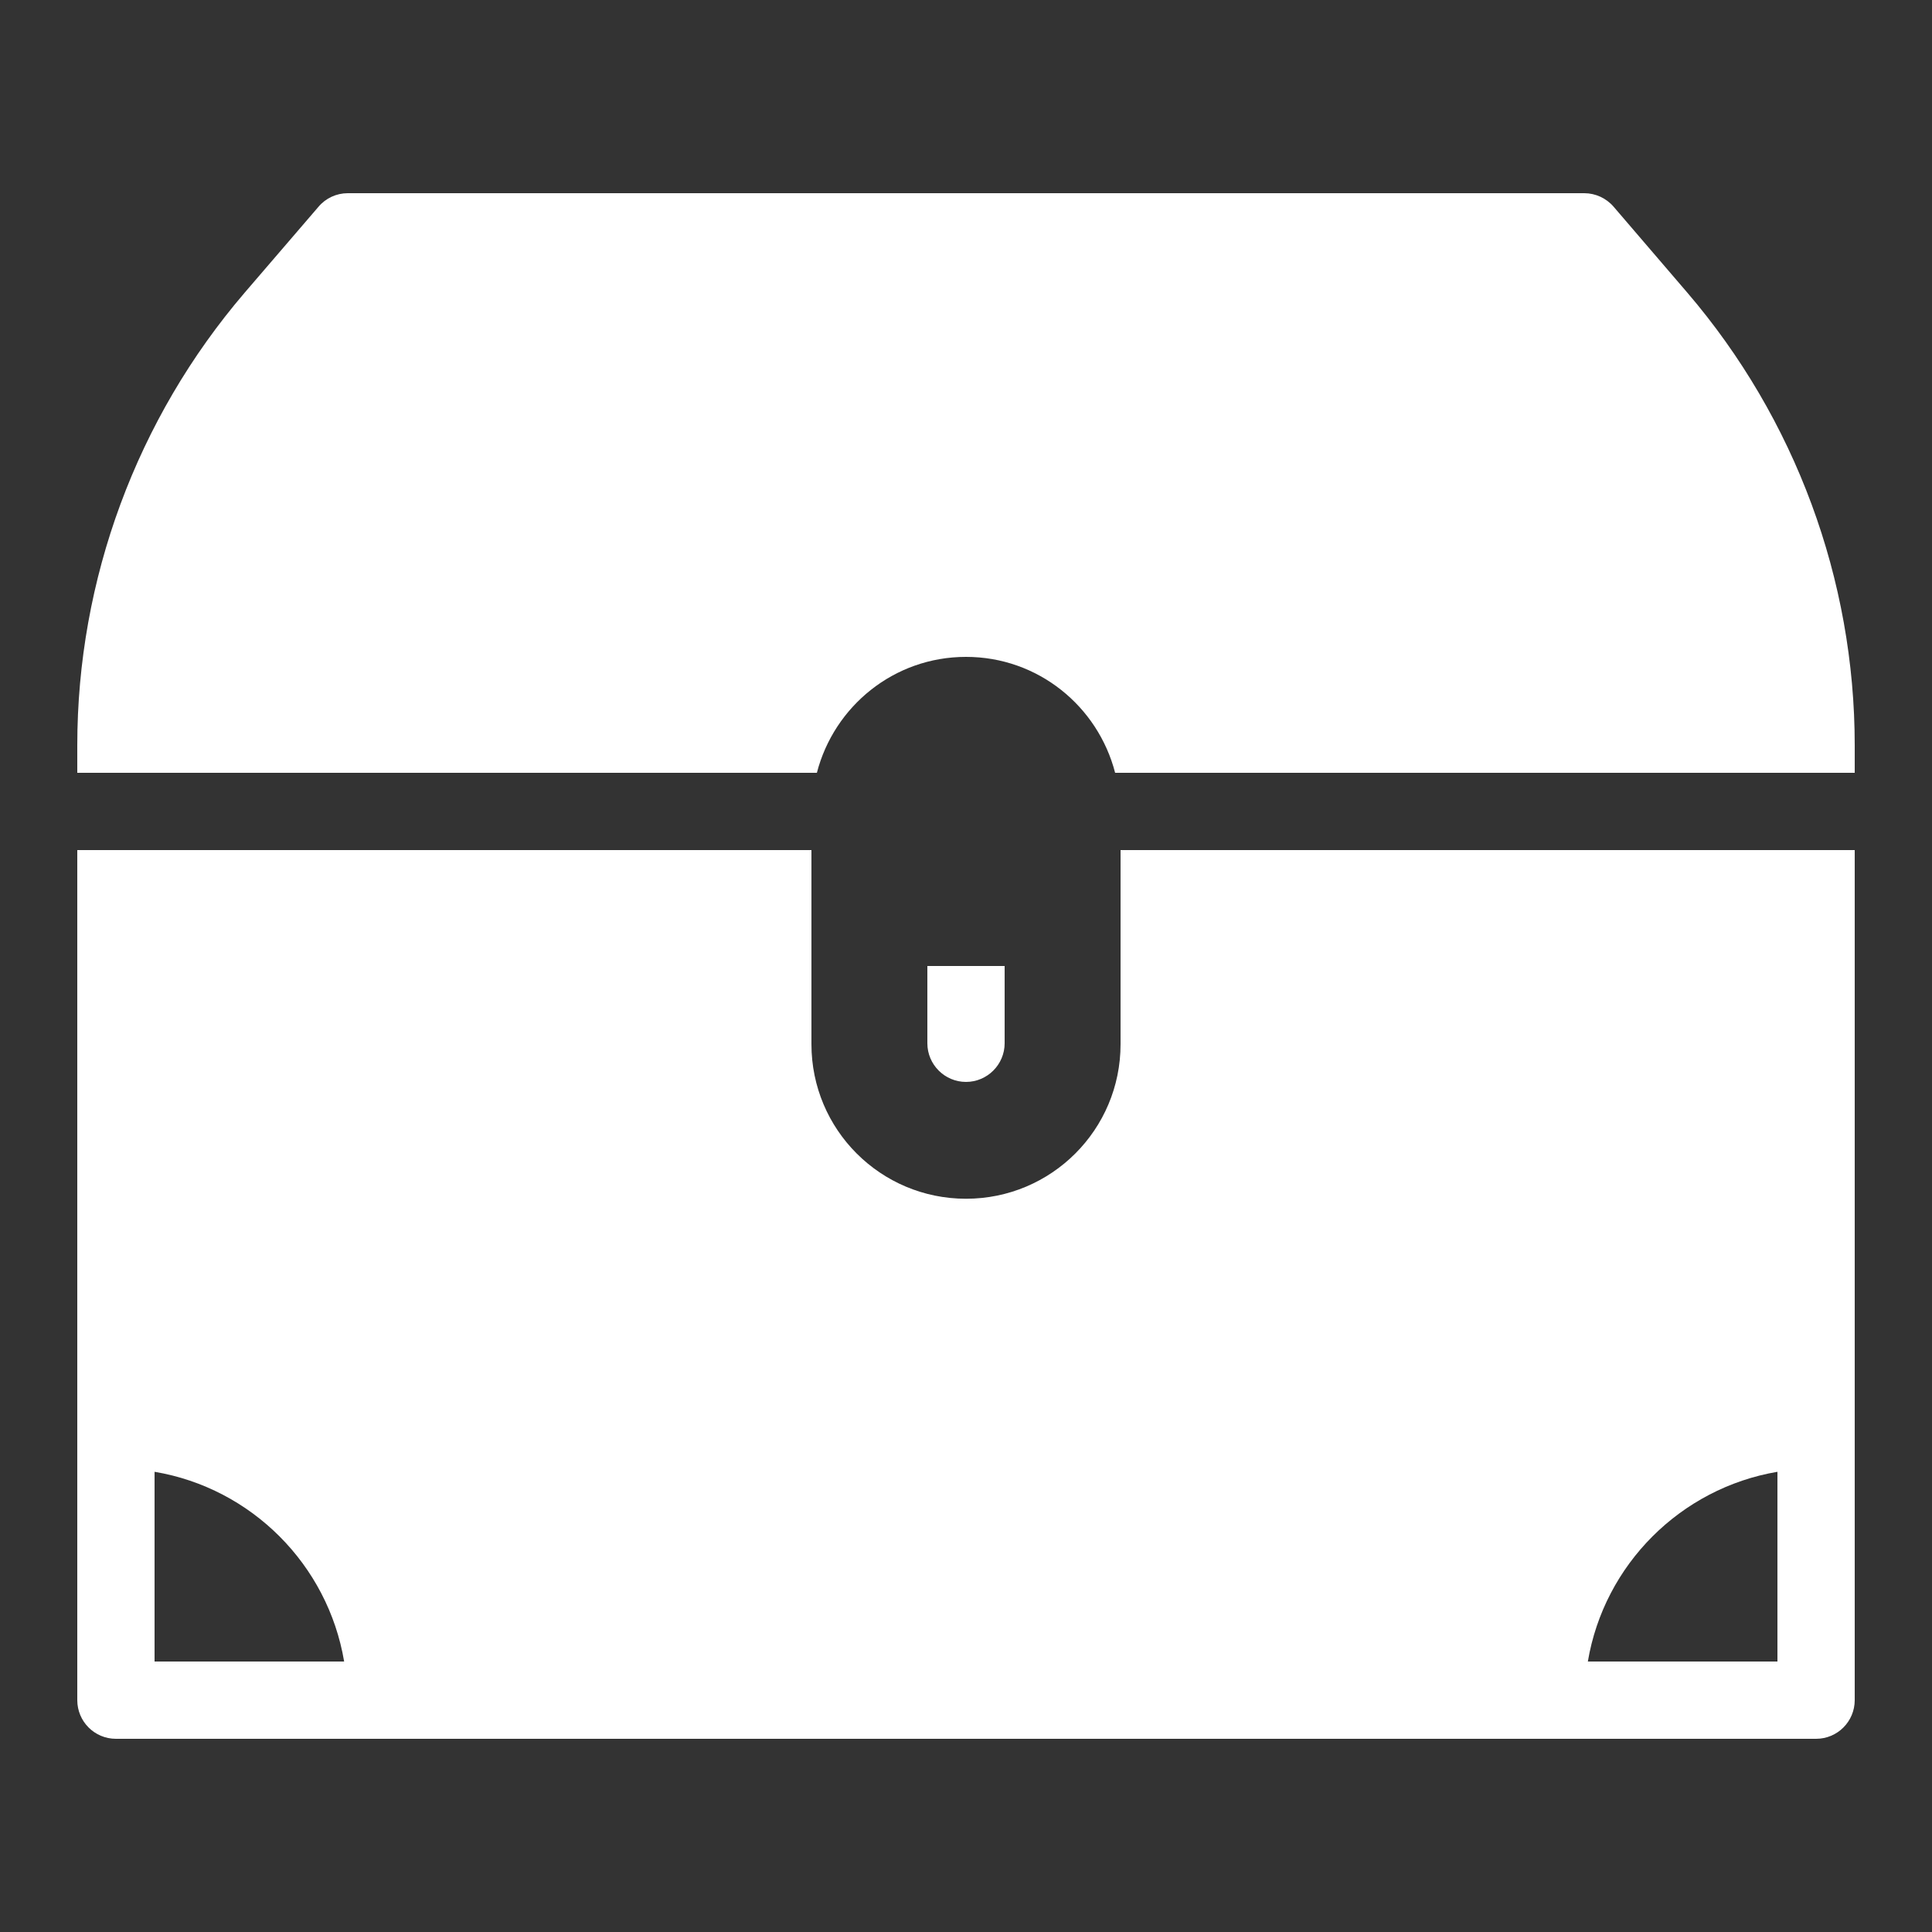 <svg xmlns="http://www.w3.org/2000/svg" x="0px" y="0px"
width="50" height="50"
viewBox="0 0 172 172"
style=" fill:#000000;"><rect x="0" y="0" width="172" height="172" fill="#333333" stroke="none"/><g fill="none" fill-rule="nonzero" stroke="none" stroke-width="1" stroke-linecap="butt" stroke-linejoin="miter" stroke-miterlimit="10" stroke-dasharray="" stroke-dashoffset="0" font-family="none" font-weight="none" font-size="none" text-anchor="none" style="mix-blend-mode: normal"><path d="M0,172v-172h172v172z" fill="none"></path><g fill="#ffffff"><path d="M30.96,17.2c-1.008,0 -1.962,0.443 -2.607,1.209l-6.571,7.646c-9.608,11.22 -14.902,25.531 -14.902,40.299v2.446h65.844c1.532,-5.926 6.867,-10.32 13.276,-10.32c6.41,0 11.744,4.394 13.276,10.32h65.844v-2.446c0,-14.768 -5.294,-29.079 -14.902,-40.299l-6.558,-7.646c-0.658,-0.766 -1.613,-1.209 -2.62,-1.209zM6.88,75.68v75.68c0,1.895 1.532,3.44 3.44,3.44h151.36c1.908,0 3.44,-1.545 3.44,-3.44v-75.68h-65.36v17.281c0,7.606 -6.154,13.76 -13.76,13.76c-7.606,0 -13.76,-6.154 -13.76,-13.76v-17.281zM82.56,86v6.88c0,1.895 1.545,3.44 3.44,3.44c1.895,0 3.44,-1.545 3.44,-3.44v-6.88zM13.76,131.029c8.627,1.451 15.426,8.264 16.878,16.891h-16.878zM158.24,131.029v16.891h-16.878c1.451,-8.627 8.251,-15.426 16.878,-16.891z"></path></g></g></svg>